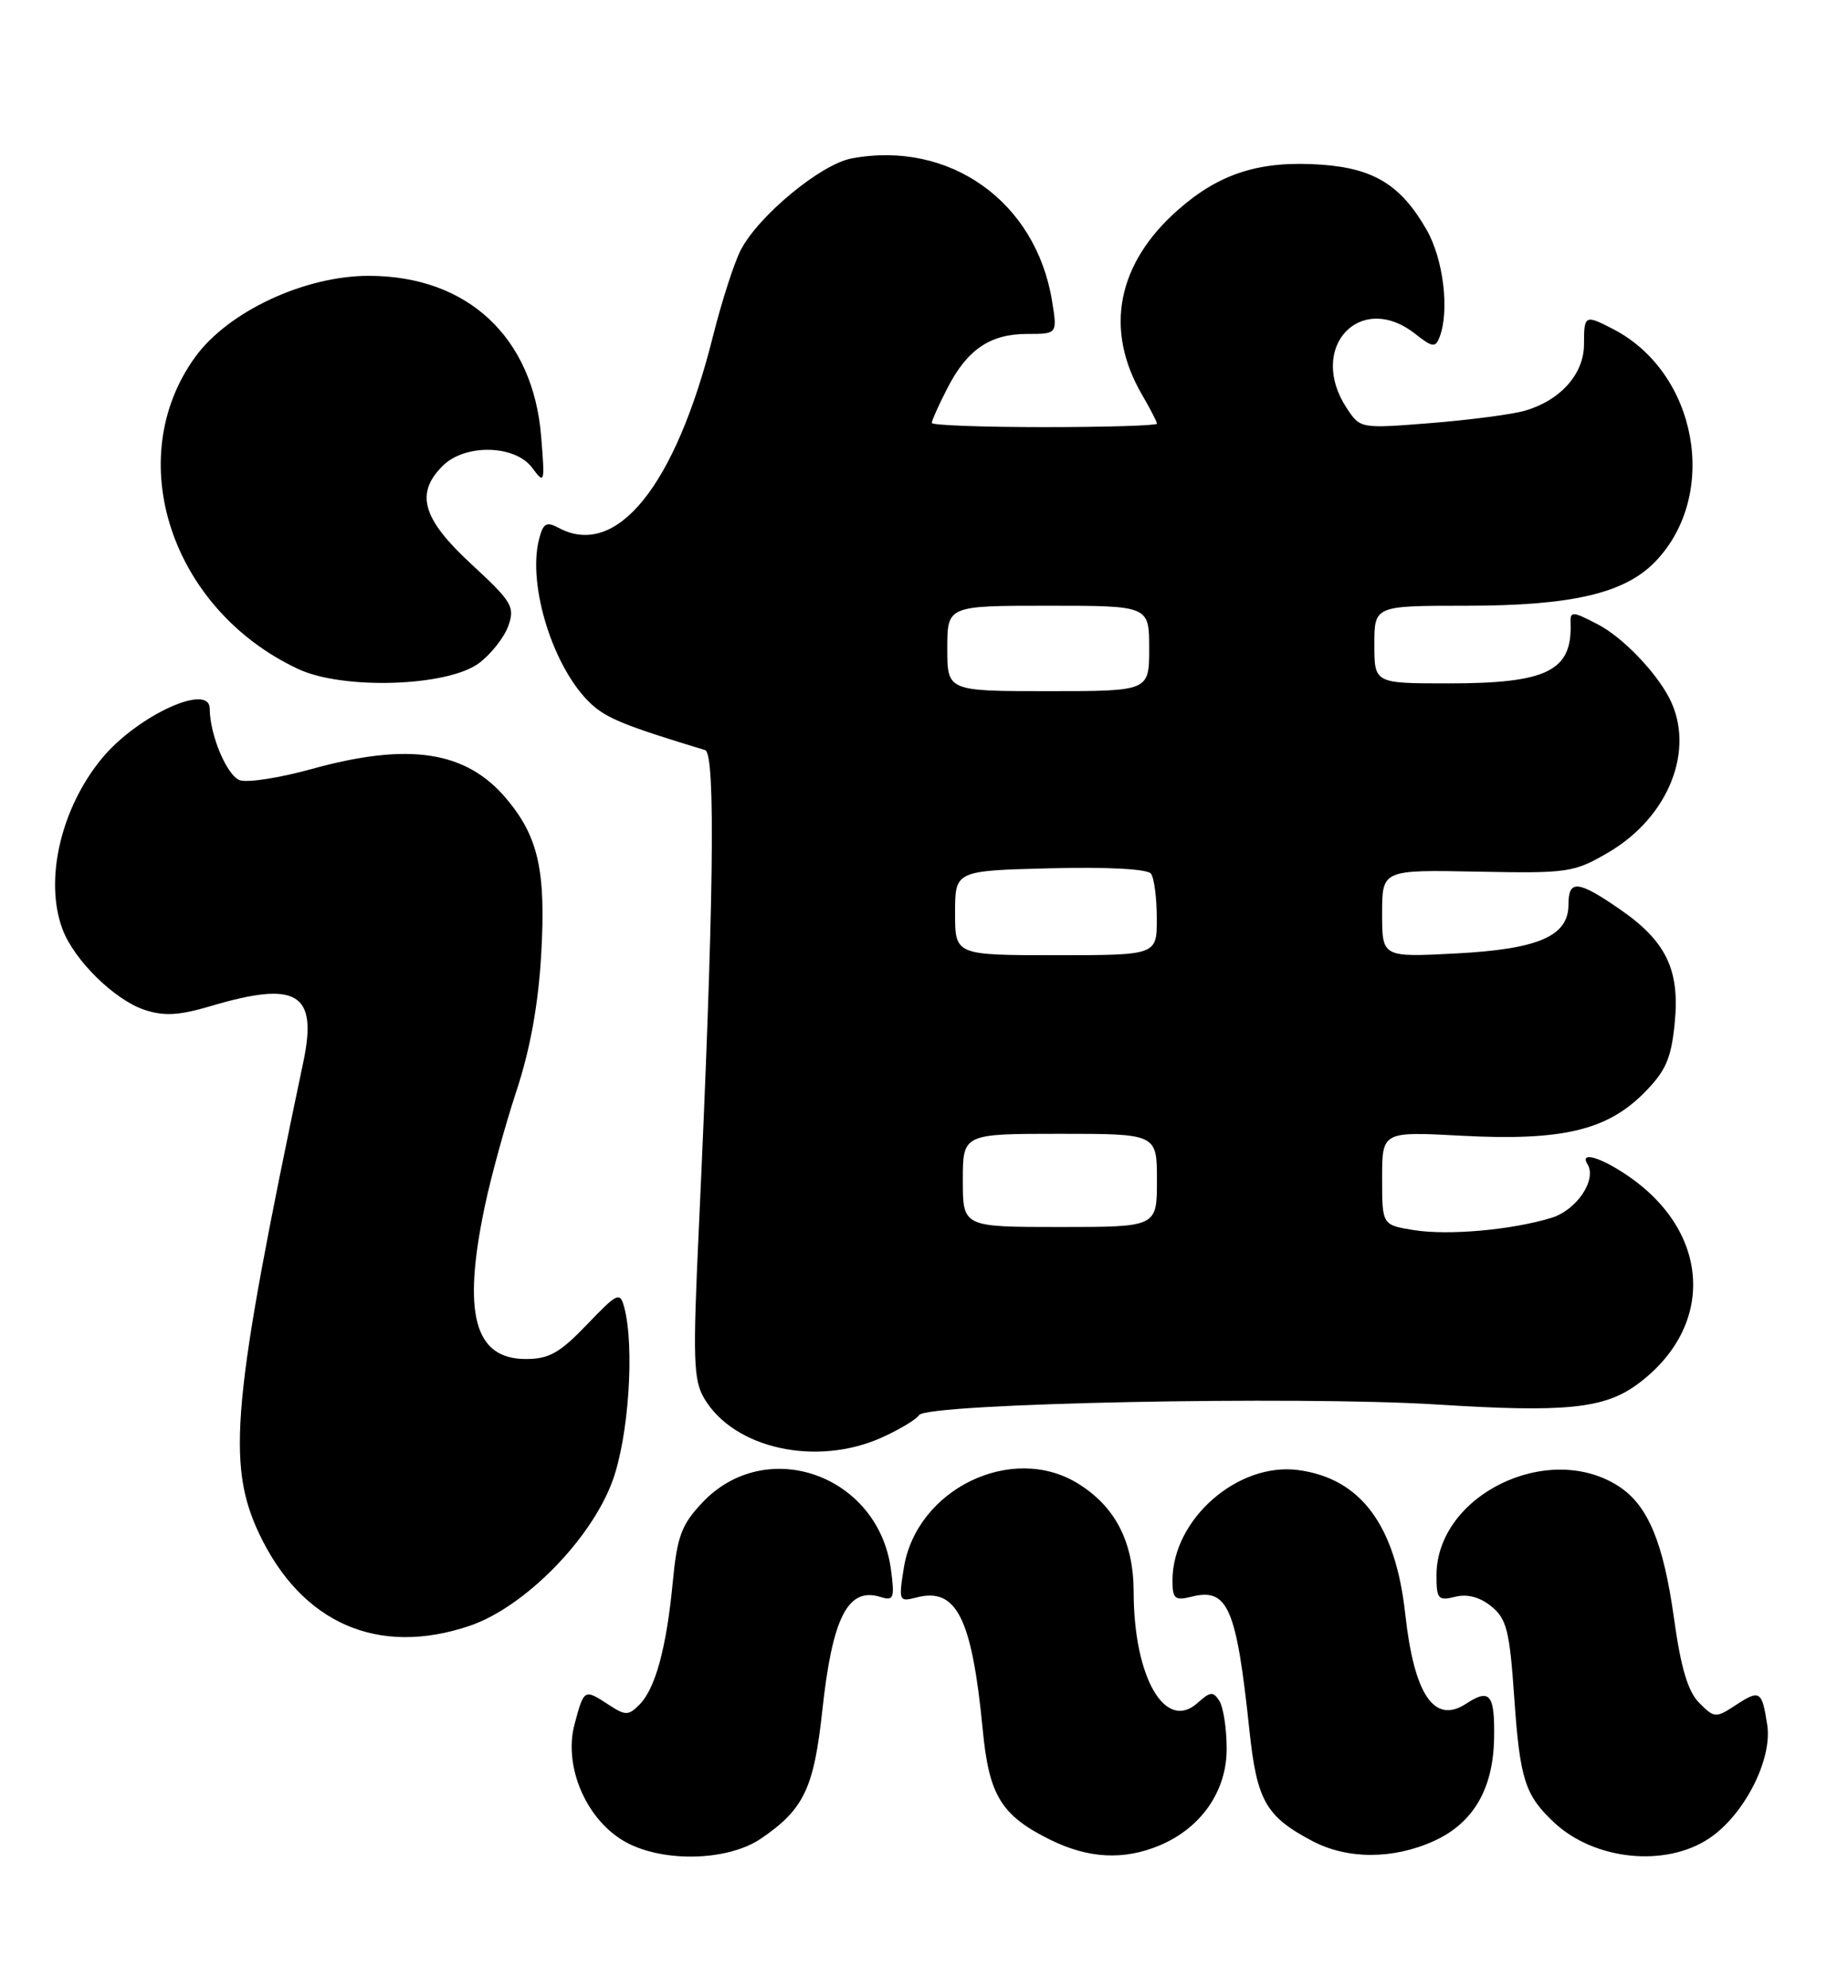 <?xml version="1.0" encoding="UTF-8" standalone="no"?>
<!DOCTYPE svg PUBLIC "-//W3C//DTD SVG 1.1//EN" "http://www.w3.org/Graphics/SVG/1.1/DTD/svg11.dtd" >
<svg xmlns="http://www.w3.org/2000/svg" xmlns:xlink="http://www.w3.org/1999/xlink" version="1.1" viewBox="0 0 238 256">
 <g >
 <path fill="currentColor"
d=" M 98.01 236.75 C 103.52 233.00 104.82 230.28 105.90 220.29 C 107.20 208.24 109.20 204.33 113.40 205.64 C 115.10 206.17 115.24 205.81 114.74 202.08 C 113.10 189.90 98.65 184.79 90.44 193.50 C 87.77 196.33 87.21 197.84 86.65 203.66 C 85.85 212.13 84.41 217.45 82.35 219.51 C 80.93 220.93 80.55 220.93 78.42 219.54 C 75.23 217.45 75.22 217.46 74.00 222.01 C 72.57 227.30 75.35 234.03 80.18 236.97 C 84.92 239.86 93.60 239.75 98.01 236.75 Z  M 149.33 237.64 C 154.70 235.39 158.00 230.63 157.98 225.17 C 157.98 222.60 157.55 219.84 157.05 219.04 C 156.25 217.78 155.87 217.81 154.25 219.27 C 150.08 223.05 146.02 216.04 146.00 205.00 C 145.99 198.53 143.63 193.97 138.76 190.99 C 130.25 185.81 118.02 191.78 116.40 201.91 C 115.72 206.16 115.78 206.29 118.01 205.71 C 123.19 204.35 125.17 208.30 126.57 222.78 C 127.37 231.20 128.96 233.78 135.23 236.89 C 140.17 239.33 144.70 239.57 149.33 237.64 Z  M 184.68 237.06 C 189.74 234.76 192.31 230.37 192.42 223.83 C 192.52 218.17 191.88 217.38 188.83 219.38 C 184.72 222.07 182.13 218.27 180.98 207.85 C 179.73 196.40 175.26 190.38 167.21 189.30 C 159.42 188.26 151.00 195.64 151.00 203.51 C 151.00 205.88 151.31 206.14 153.43 205.61 C 158.13 204.43 159.23 206.94 160.91 222.81 C 161.87 231.88 163.02 233.90 169.00 237.06 C 173.52 239.45 179.42 239.45 184.68 237.06 Z  M 220.10 236.74 C 224.61 233.75 228.28 226.59 227.60 222.13 C 226.92 217.70 226.65 217.53 223.52 219.58 C 220.97 221.25 220.79 221.24 218.85 219.29 C 217.39 217.83 216.48 214.81 215.59 208.39 C 214.23 198.63 212.24 193.86 208.52 191.42 C 199.45 185.48 185.02 192.50 185.00 202.86 C 185.00 205.90 185.22 206.16 187.40 205.62 C 188.96 205.22 190.59 205.65 192.06 206.85 C 194.04 208.45 194.42 209.96 195.02 218.64 C 195.75 229.16 196.40 231.17 200.16 234.69 C 205.35 239.54 214.48 240.48 220.10 236.74 Z  M 60.53 209.34 C 67.55 206.94 76.11 198.26 78.88 190.71 C 80.97 185.01 81.75 173.41 80.39 168.33 C 79.85 166.31 79.52 166.46 75.58 170.58 C 72.10 174.21 70.70 175.00 67.73 175.00 C 61.08 175.00 59.52 169.17 62.44 155.31 C 63.23 151.55 65.06 144.89 66.51 140.49 C 68.28 135.13 69.33 129.34 69.70 122.90 C 70.32 112.14 69.34 107.74 65.21 102.84 C 60.03 96.68 52.65 95.56 40.12 99.03 C 36.09 100.15 31.95 100.80 30.92 100.48 C 29.26 99.95 27.02 94.68 27.01 91.25 C 26.99 87.86 17.65 92.18 13.12 97.66 C 7.81 104.11 5.68 113.37 8.06 119.68 C 9.56 123.66 14.77 128.77 18.62 130.04 C 21.14 130.87 23.06 130.76 27.12 129.56 C 38.28 126.24 40.94 127.85 39.06 136.77 C 29.89 180.37 29.13 188.50 33.38 197.50 C 38.85 209.05 48.72 213.36 60.53 209.34 Z  M 113.63 185.08 C 115.90 184.05 118.03 182.76 118.37 182.22 C 119.30 180.70 167.18 179.73 185.12 180.86 C 201.63 181.91 206.64 181.39 210.92 178.22 C 220.93 170.81 220.34 158.67 209.61 151.38 C 206.08 148.98 203.40 148.22 204.45 149.92 C 205.68 151.92 203.06 155.82 199.81 156.82 C 194.65 158.39 186.56 159.11 182.08 158.40 C 178.00 157.74 178.00 157.74 178.00 151.72 C 178.00 145.70 178.00 145.70 188.25 146.25 C 201.06 146.93 206.89 145.57 211.66 140.81 C 214.50 137.96 215.21 136.40 215.67 131.86 C 216.39 124.92 214.61 121.20 208.57 117.05 C 203.20 113.35 202.00 113.25 202.00 116.48 C 202.00 120.55 198.15 122.22 187.46 122.78 C 178.00 123.27 178.00 123.27 178.00 117.64 C 178.00 112.00 178.00 112.00 190.26 112.24 C 202.01 112.47 202.70 112.36 207.17 109.75 C 214.94 105.19 218.38 96.47 214.99 89.90 C 213.22 86.47 208.95 82.05 205.80 80.41 C 202.50 78.69 202.21 78.67 202.27 80.25 C 202.50 86.40 199.25 88.00 186.55 88.00 C 177.00 88.00 177.00 88.00 177.00 83.00 C 177.00 78.00 177.00 78.00 188.82 78.00 C 202.47 78.00 209.29 76.40 213.23 72.27 C 221.44 63.67 218.59 48.02 207.80 42.40 C 204.11 40.49 204.00 40.54 204.00 44.33 C 204.00 48.17 200.95 51.58 196.34 52.90 C 194.69 53.37 189.26 54.08 184.26 54.48 C 175.18 55.20 175.18 55.20 173.42 52.52 C 168.34 44.77 175.16 37.41 182.26 42.99 C 184.48 44.74 184.87 44.79 185.40 43.41 C 186.70 40.02 185.90 33.38 183.73 29.59 C 180.45 23.86 176.98 21.70 170.25 21.21 C 162.33 20.64 157.10 22.28 151.72 27.02 C 143.86 33.94 142.20 42.44 147.07 50.81 C 148.13 52.63 149.00 54.31 149.00 54.56 C 149.00 54.80 142.47 55.00 134.50 55.00 C 126.53 55.00 120.00 54.76 120.00 54.46 C 120.00 54.16 120.89 52.17 121.99 50.03 C 124.55 45.01 127.50 43.00 132.31 43.00 C 136.18 43.00 136.18 43.00 135.49 38.75 C 133.41 25.95 122.29 18.04 109.68 20.40 C 105.72 21.14 97.68 27.78 95.40 32.20 C 94.55 33.83 92.94 38.84 91.81 43.34 C 86.98 62.58 79.41 71.97 71.96 67.98 C 70.35 67.12 69.95 67.36 69.41 69.49 C 67.91 75.48 71.33 86.22 76.15 90.66 C 78.15 92.51 80.59 93.49 90.81 96.59 C 92.19 97.00 91.93 116.61 89.99 158.44 C 89.22 175.03 89.30 177.71 90.70 180.08 C 94.54 186.57 105.22 188.90 113.63 185.08 Z  M 61.68 85.40 C 63.23 84.24 64.93 82.09 65.46 80.61 C 66.34 78.14 65.95 77.49 60.71 72.65 C 54.40 66.83 53.44 63.56 57.00 60.00 C 59.88 57.12 66.34 57.26 68.55 60.25 C 70.14 62.41 70.19 62.25 69.69 56.16 C 68.65 43.41 60.22 35.55 47.56 35.52 C 39.28 35.49 29.38 40.11 25.14 45.97 C 15.62 59.11 22.04 78.51 38.43 86.16 C 44.21 88.85 57.63 88.41 61.68 85.40 Z  M 124.00 152.00 C 124.00 146.00 124.00 146.00 136.50 146.00 C 149.00 146.00 149.00 146.00 149.00 152.00 C 149.00 158.00 149.00 158.00 136.50 158.00 C 124.00 158.00 124.00 158.00 124.00 152.00 Z  M 123.00 117.56 C 123.00 112.12 123.00 112.12 135.25 111.81 C 142.63 111.62 147.79 111.90 148.23 112.50 C 148.64 113.05 148.98 115.64 148.98 118.25 C 149.00 123.00 149.00 123.00 136.00 123.00 C 123.00 123.00 123.00 123.00 123.00 117.56 Z  M 122.00 83.50 C 122.00 78.00 122.00 78.00 135.00 78.00 C 148.00 78.00 148.00 78.00 148.00 83.50 C 148.00 89.00 148.00 89.00 135.00 89.00 C 122.00 89.00 122.00 89.00 122.00 83.50 Z "/>
</g>
</svg>